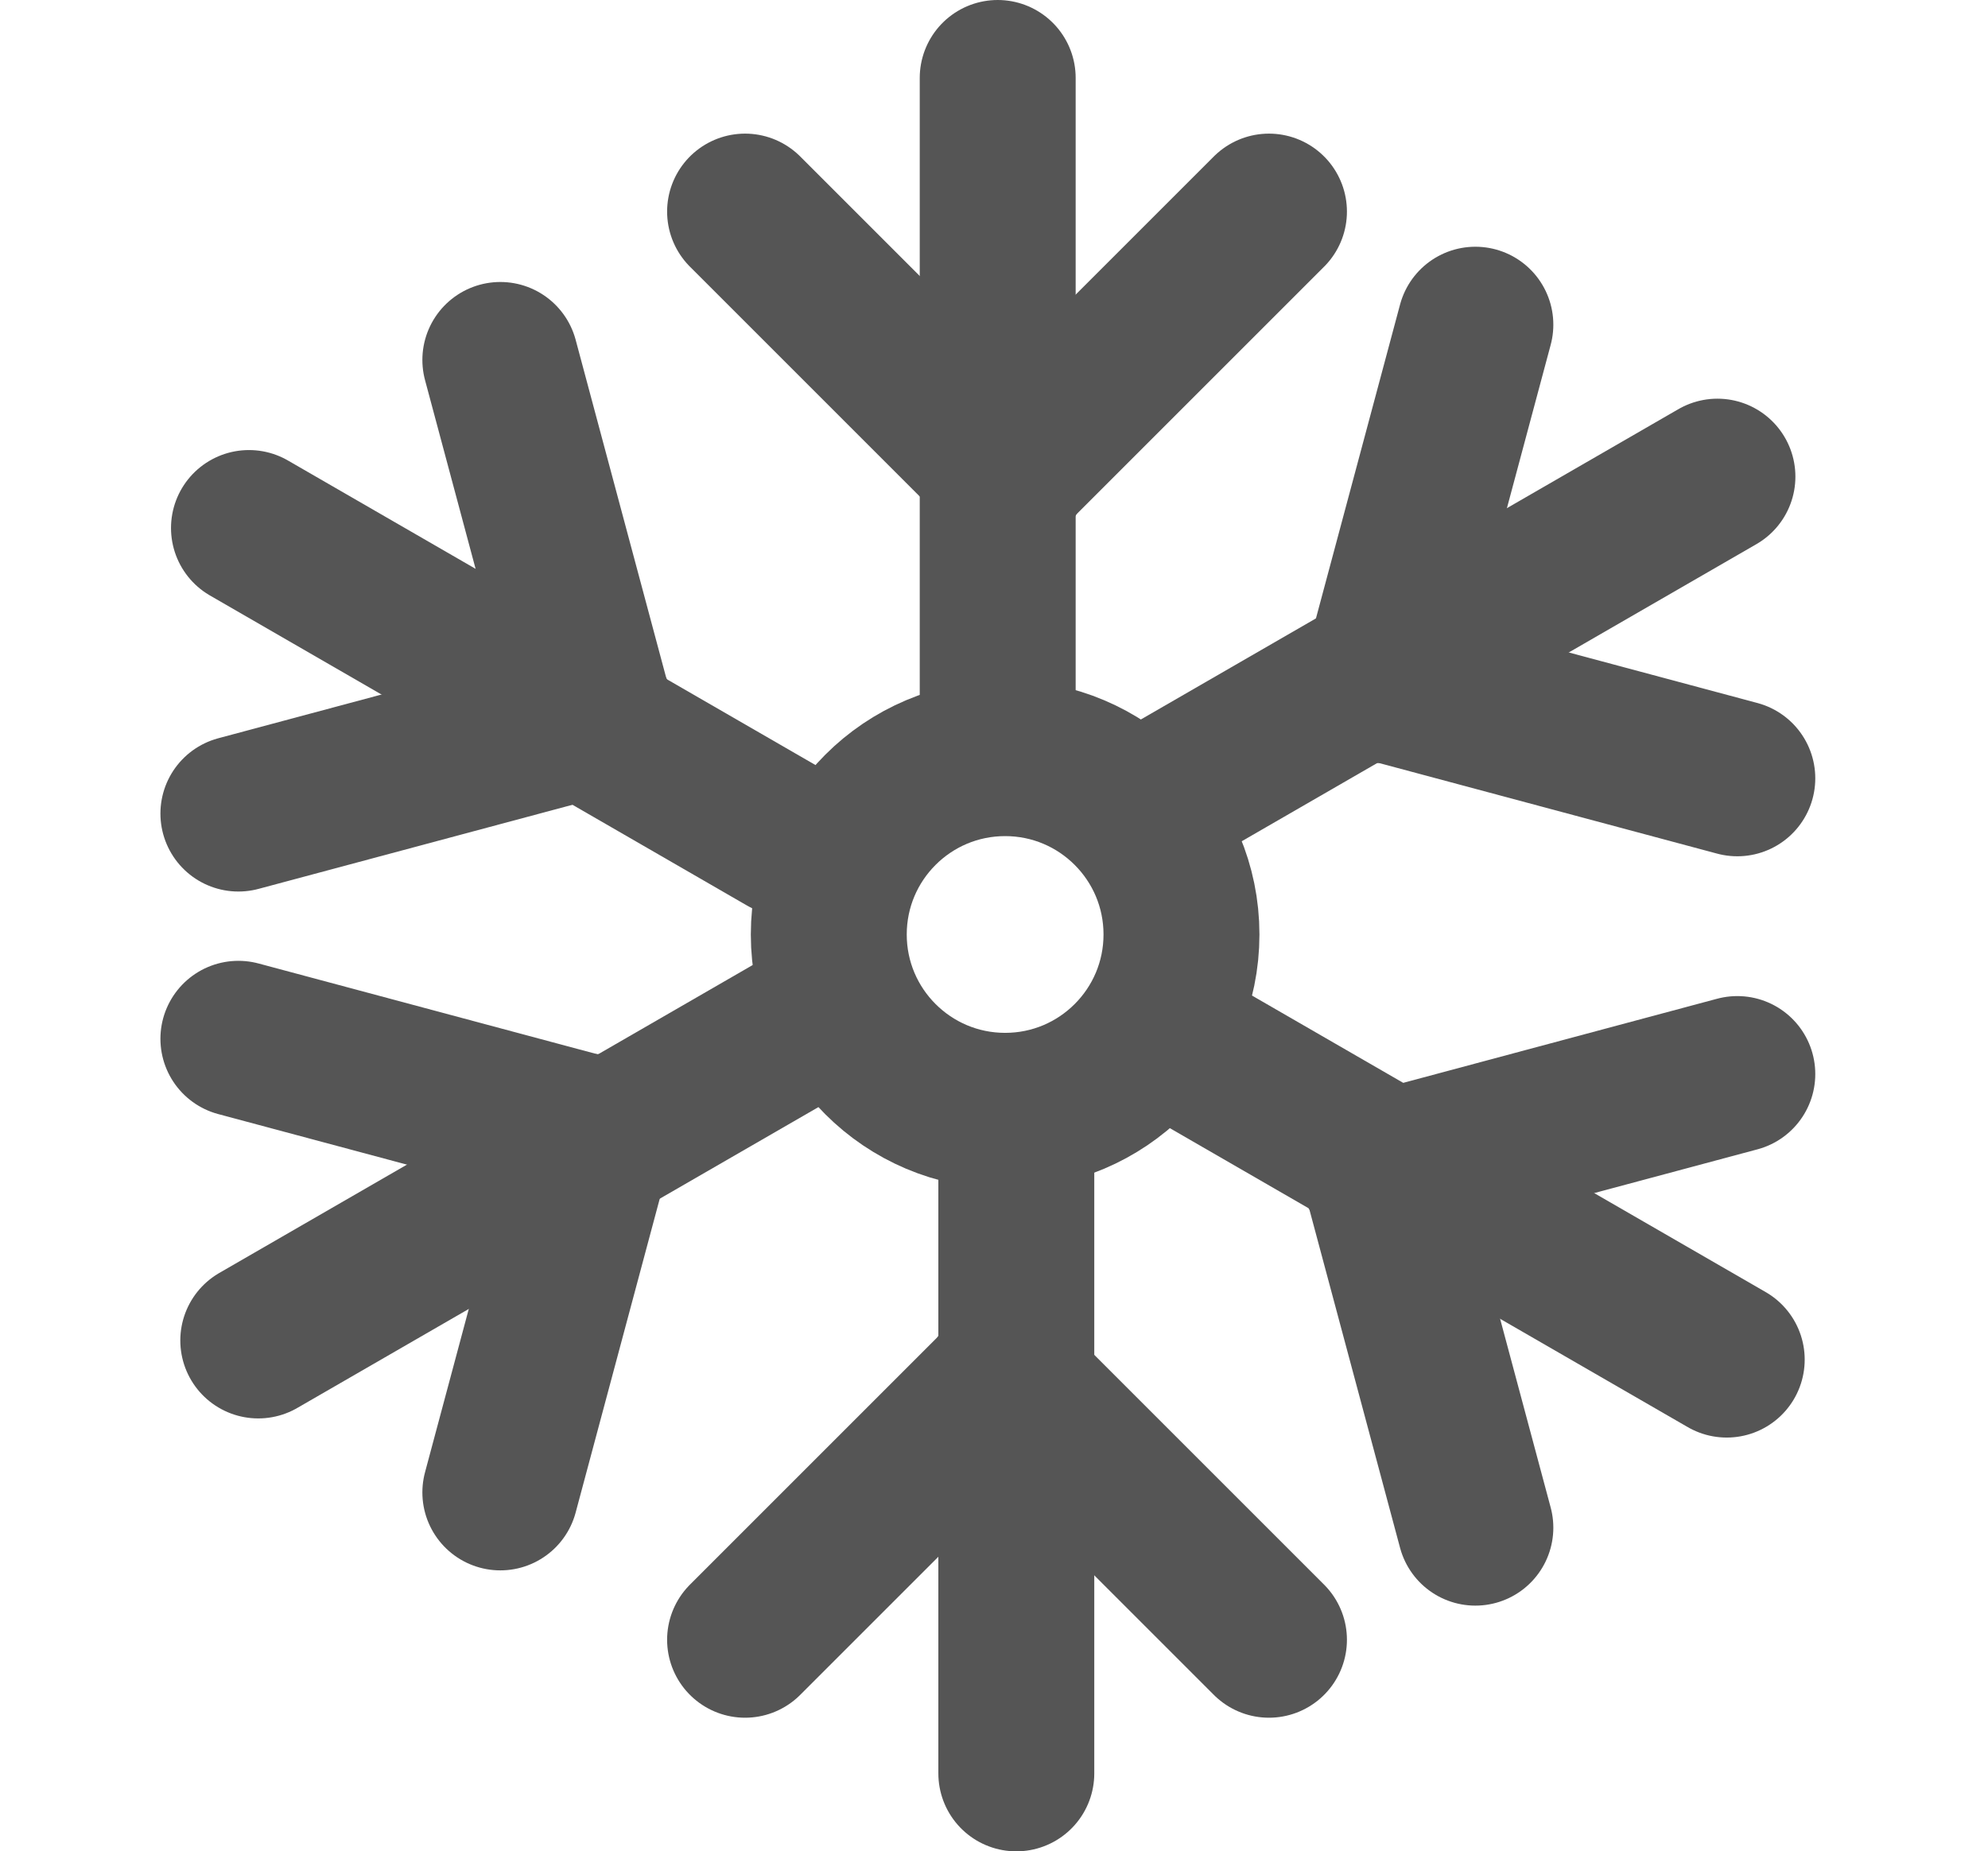 <svg width="102" height="95" viewBox="0 0 102 95" fill="none" xmlns="http://www.w3.org/2000/svg">
<circle cx="51.571" cy="47.952" r="9.048" stroke="#555555" stroke-width="8"/>
<line x1="40.799" y1="52.88" x2="13.251" y2="68.785" stroke="#555555" stroke-width="8" stroke-linecap="round"/>
<line x1="30.721" y1="58.258" x2="12.231" y2="53.304" stroke="#555555" stroke-width="8" stroke-linecap="round"/>
<line x1="25.671" y1="76.582" x2="30.625" y2="58.091" stroke="#555555" stroke-width="8" stroke-linecap="round"/>
<line x1="60.57" y1="40.363" x2="88.118" y2="24.458" stroke="#555555" stroke-width="8" stroke-linecap="round"/>
<line x1="70.647" y1="34.984" x2="89.138" y2="39.939" stroke="#555555" stroke-width="8" stroke-linecap="round"/>
<line x1="75.698" y1="16.661" x2="70.744" y2="35.151" stroke="#555555" stroke-width="8" stroke-linecap="round"/>
<line x1="40.321" y1="42.999" x2="12.774" y2="27.094" stroke="#555555" stroke-width="8" stroke-linecap="round"/>
<line x1="30.625" y1="36.961" x2="25.671" y2="18.47" stroke="#555555" stroke-width="8" stroke-linecap="round"/>
<line x1="12.231" y1="41.748" x2="30.722" y2="36.794" stroke="#555555" stroke-width="8" stroke-linecap="round"/>
<line x1="61.047" y1="53.863" x2="88.595" y2="69.767" stroke="#555555" stroke-width="8" stroke-linecap="round"/>
<line x1="70.744" y1="59.901" x2="75.698" y2="78.391" stroke="#555555" stroke-width="8" stroke-linecap="round"/>
<line x1="89.138" y1="55.113" x2="70.647" y2="60.068" stroke="#555555" stroke-width="8" stroke-linecap="round"/>
<line x1="51.19" y1="35.809" x2="51.19" y2="4" stroke="#555555" stroke-width="8" stroke-linecap="round"/>
<line x1="51.571" y1="24.393" x2="65.108" y2="10.857" stroke="#555555" stroke-width="8" stroke-linecap="round"/>
<line x1="38.228" y1="10.857" x2="51.764" y2="24.393" stroke="#555555" stroke-width="8" stroke-linecap="round"/>
<line x1="52.145" y1="59.191" x2="52.145" y2="91" stroke="#555555" stroke-width="8" stroke-linecap="round"/>
<line x1="51.764" y1="70.607" x2="38.228" y2="84.143" stroke="#555555" stroke-width="8" stroke-linecap="round"/>
<line x1="65.108" y1="84.143" x2="51.572" y2="70.607" stroke="#555555" stroke-width="8" stroke-linecap="round"/>
</svg>
